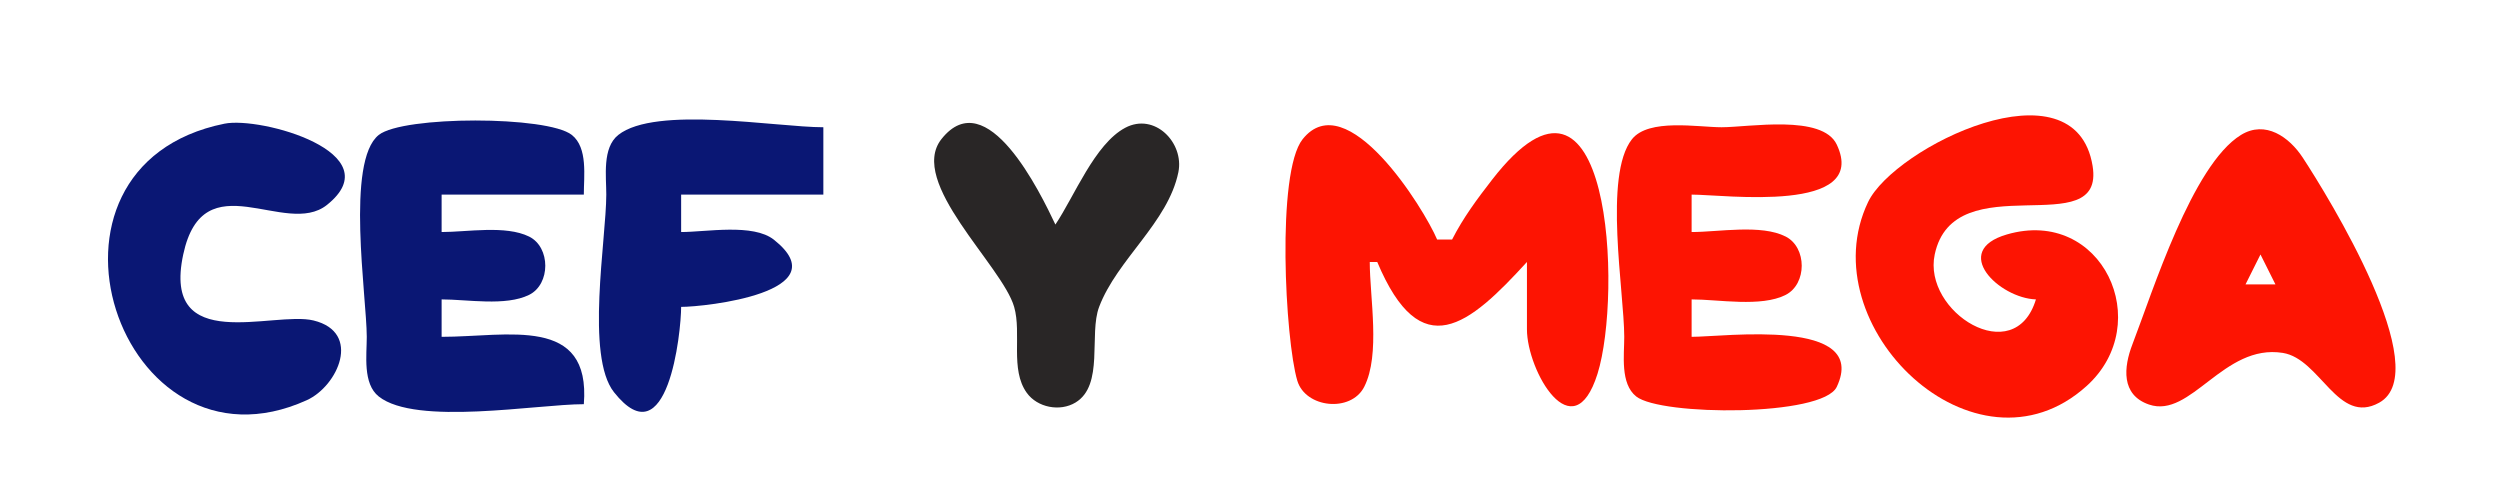 <?xml version="1.0" standalone="yes"?>
<svg width="334" height="65">
<path style="fill:#ffffff; stroke:none;" d="M0 0L0 65L334 65L334 0L0 0z"/>
<path style="fill:#0a1774; stroke:none;" d="M30 16.522C1.72 22.228 15.947 64.808 40.981 53.467C45.145 51.58 48.373 44.406 41.891 42.816C36.541 41.504 21.584 47.532 24.478 34.004C27.168 21.426 38.133 31.809 43.681 27.378C52.393 20.421 34.839 15.545 30 16.522z"/>
<path style="fill:#292626; stroke:none;" d="M141 30C139.008 25.788 131.843 10.937 125.785 18.573C121.225 24.323 133.896 35.463 135.49 41C136.515 44.558 134.917 49.343 137.179 52.485C138.595 54.452 141.609 55.034 143.683 53.781C147.539 51.452 145.453 44.67 146.843 41C149.248 34.65 156.064 29.716 157.431 23.004C158.231 19.077 154.26 14.984 150.329 17.072C146.253 19.236 143.523 26.258 141 30z"/>
<path style="fill:#000000; stroke:none;" d="M262 16L263 17L262 16z"/>
<path style="fill:#fd1402; stroke:none;" d="M272 40C269.143 49.41 256.851 41.667 258.478 34.001C261.068 21.793 281.266 32.658 279.573 22.181C277.253 7.823 253.074 19.664 249.573 27C241.685 43.524 263.886 65.011 278.772 51.57C288.057 43.187 280.818 27.638 268.134 31.318C260.528 33.525 267.105 39.839 272 40z"/>
<path style="fill:#0a1774; stroke:none;" d="M78 54C78.954 42.072 67.847 45 59 45L59 40C62.416 40 67.55 40.939 70.682 39.397C73.574 37.973 73.574 33.027 70.682 31.603C67.55 30.061 62.416 31 59 31L59 26L78 26C77.991 23.576 78.565 19.744 76.397 18.028C73.146 15.456 53.853 15.454 50.603 18.028C46.162 21.545 48.989 39.628 49 45C49.005 47.42 48.435 51.255 50.603 52.972C55.586 56.918 71.738 54 78 54M91 41C94.195 41 112.248 39.055 103.397 32.028C100.616 29.82 94.354 31 91 31L91 26L110 26L110 17C103.738 17 87.586 14.082 82.603 18.028C80.436 19.745 81.005 23.58 81 26C80.988 32.024 78.212 47.578 82.028 52.397C89.211 61.467 91 44.407 91 41z"/>
<path style="fill:#fd1402; stroke:none;" d="M183 35L184 35C189.852 48.903 196.262 43.471 204 35L204 44C204.002 49.55 210.17 60.31 213.427 49.941C216.767 39.312 215.238 3.534 199.35 24.001C197.336 26.596 195.491 29.079 194 32L192 32C190.254 27.875 179.919 11.19 174.028 18.603C170.495 23.049 171.704 45.416 173.318 50.852C174.405 54.514 180.485 55.159 182.258 51.682C184.452 47.378 183 39.74 183 35z"/>
<path style="fill:#000000; stroke:none;" d="M181 17L182 18L181 17z"/>
<path style="fill:#fd1402; stroke:none;" d="M226 45L226 40C229.609 40 235.281 41.068 238.566 39.397C241.425 37.943 241.425 33.057 238.566 31.603C235.281 29.932 229.609 31 226 31L226 26C230.376 26 249.768 28.602 245.392 19.317C243.471 15.241 233.672 17 230 17C226.849 17 220.261 15.784 218.028 18.603C214.212 23.421 216.988 38.977 217 45C217.005 47.42 216.436 51.255 218.603 52.972C221.891 55.576 243.509 55.678 245.392 51.683C249.768 42.398 230.376 45 226 45M299.39 18.032C292.873 22.043 287.59 38.997 284.892 46C283.72 49.041 283.336 52.758 287.109 54.048C292.724 55.968 297.057 45.881 304.985 47.148C310.021 47.953 312.325 56.861 317.855 53.802C325.467 49.591 311.014 26.195 307.648 21.059C305.852 18.318 302.66 16.02 299.39 18.032z"/>
<path style="fill:#000000; stroke:none;" d="M182 18L183 19L182 18M213 20L214 21L213 20M201 21L202 22L201 21M253 21L254 22L253 21M185 22L186 23L185 22M252 22L253 23L252 22M198 25L199 26L198 25M264 34L265 35L264 34z"/>
<path style="fill:#ffffff; stroke:none;" d="M302 34L300 38L304 38L302 34z"/>
<path style="fill:#000000; stroke:none;" d="M183 35L184 36L183 35M303 35L304 36L303 35M289 36L290 37L289 36M200 38L201 39L200 38M258 38L259 39L258 38M186 39L187 40L186 39M259 40L260 41L259 40M318 43L319 44L318 43M264 44L265 45L264 44M319 45L320 46L319 45M320 47L321 48L320 47M283 49L284 50L283 49M320 52L321 53L320 52M212 53L213 54L212 53M259 53L260 54L259 53M262 54L263 55L262 54M287 54L288 55L287 54z"/>
</svg>
